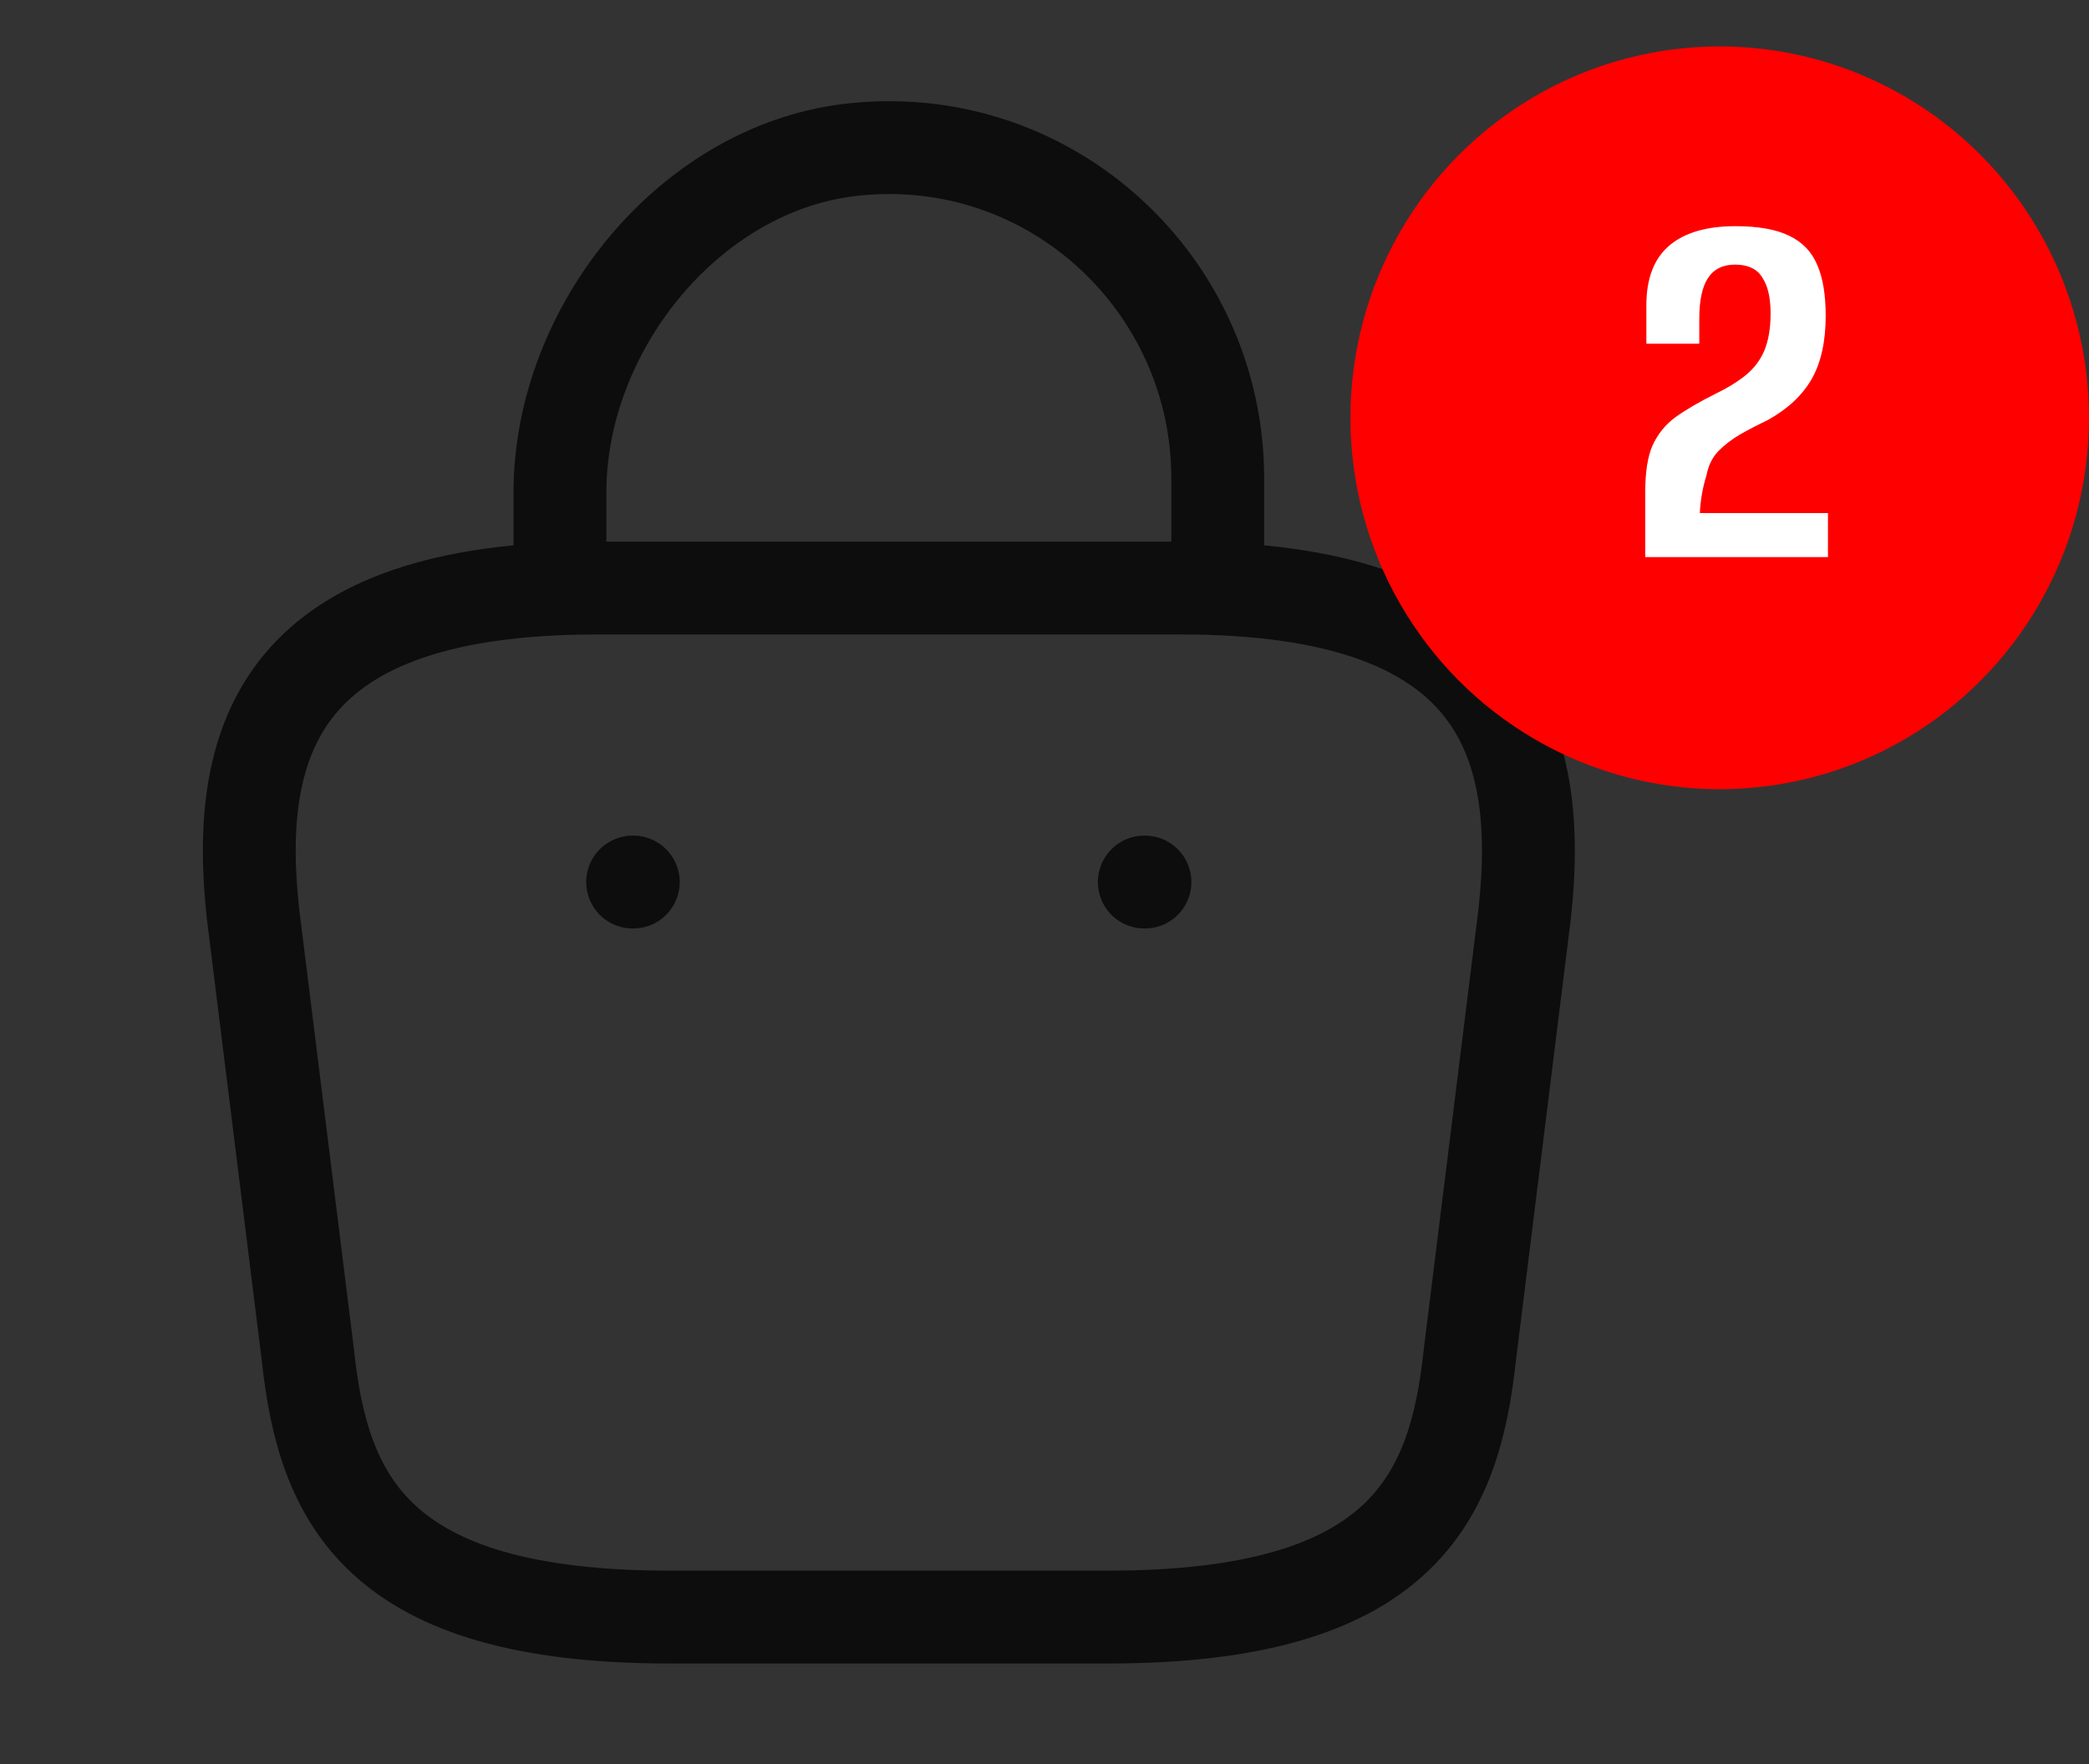 <svg width="45" height="38" viewBox="0 0 45 38" fill="none" xmlns="http://www.w3.org/2000/svg">
<rect x="0" y="0" width="45" height="38" fill="#333333" stroke="none"/>
<path d="M12.062 12.144V10.608C12.062 7.046 14.912 3.547 18.454 3.214C22.674 2.803 26.232 6.143 26.232 10.307V12.492" stroke="#0D0D0D" stroke-width="2" stroke-miterlimit="10" stroke-linecap="round" stroke-linejoin="round"/>
<path d="M14.424 34.833H23.87C30.199 34.833 31.333 32.284 31.663 29.181L32.844 19.681C33.269 15.818 32.167 12.667 25.445 12.667H12.849C6.127 12.667 5.025 15.818 5.45 19.681L6.631 29.181C6.961 32.284 8.095 34.833 14.424 34.833Z" stroke="#0D0D0D" stroke-width="2" stroke-miterlimit="10" stroke-linecap="round" stroke-linejoin="round"/>
<path d="M24.65 19H24.664" stroke="#0D0D0D" stroke-width="2" stroke-linecap="round" stroke-linejoin="round"/>
<path d="M13.628 19H13.642" stroke="#0D0D0D" stroke-width="2" stroke-linecap="round" stroke-linejoin="round"/>
<ellipse cx="37.045" cy="9" rx="7.955" ry="8" fill="#FF0000"/>
<path d="M35.441 12C35.441 11.76 35.441 11.528 35.441 11.304C35.441 11.072 35.441 10.836 35.441 10.596C35.441 10.172 35.492 9.84 35.596 9.6C35.709 9.352 35.873 9.148 36.089 8.988C36.312 8.828 36.593 8.664 36.928 8.496C37.209 8.36 37.437 8.22 37.612 8.076C37.788 7.932 37.92 7.756 38.008 7.548C38.096 7.332 38.141 7.068 38.141 6.756C38.141 6.412 38.081 6.152 37.961 5.976C37.849 5.792 37.653 5.7 37.373 5.7C37.108 5.7 36.913 5.8 36.785 6C36.664 6.192 36.605 6.484 36.605 6.876V7.404H35.465V6.576C35.465 6 35.629 5.572 35.956 5.292C36.285 5.012 36.761 4.872 37.385 4.872C37.873 4.872 38.257 4.94 38.536 5.076C38.825 5.212 39.029 5.424 39.148 5.712C39.269 5.992 39.328 6.356 39.328 6.804C39.328 7.356 39.228 7.808 39.029 8.16C38.828 8.512 38.513 8.808 38.081 9.048C37.864 9.152 37.664 9.256 37.48 9.36C37.304 9.464 37.148 9.584 37.013 9.72C36.885 9.856 36.8 10.028 36.761 10.236C36.721 10.364 36.688 10.496 36.664 10.632C36.641 10.76 36.624 10.9 36.617 11.052H39.377V12H35.441Z" fill="white"/>
</svg>
